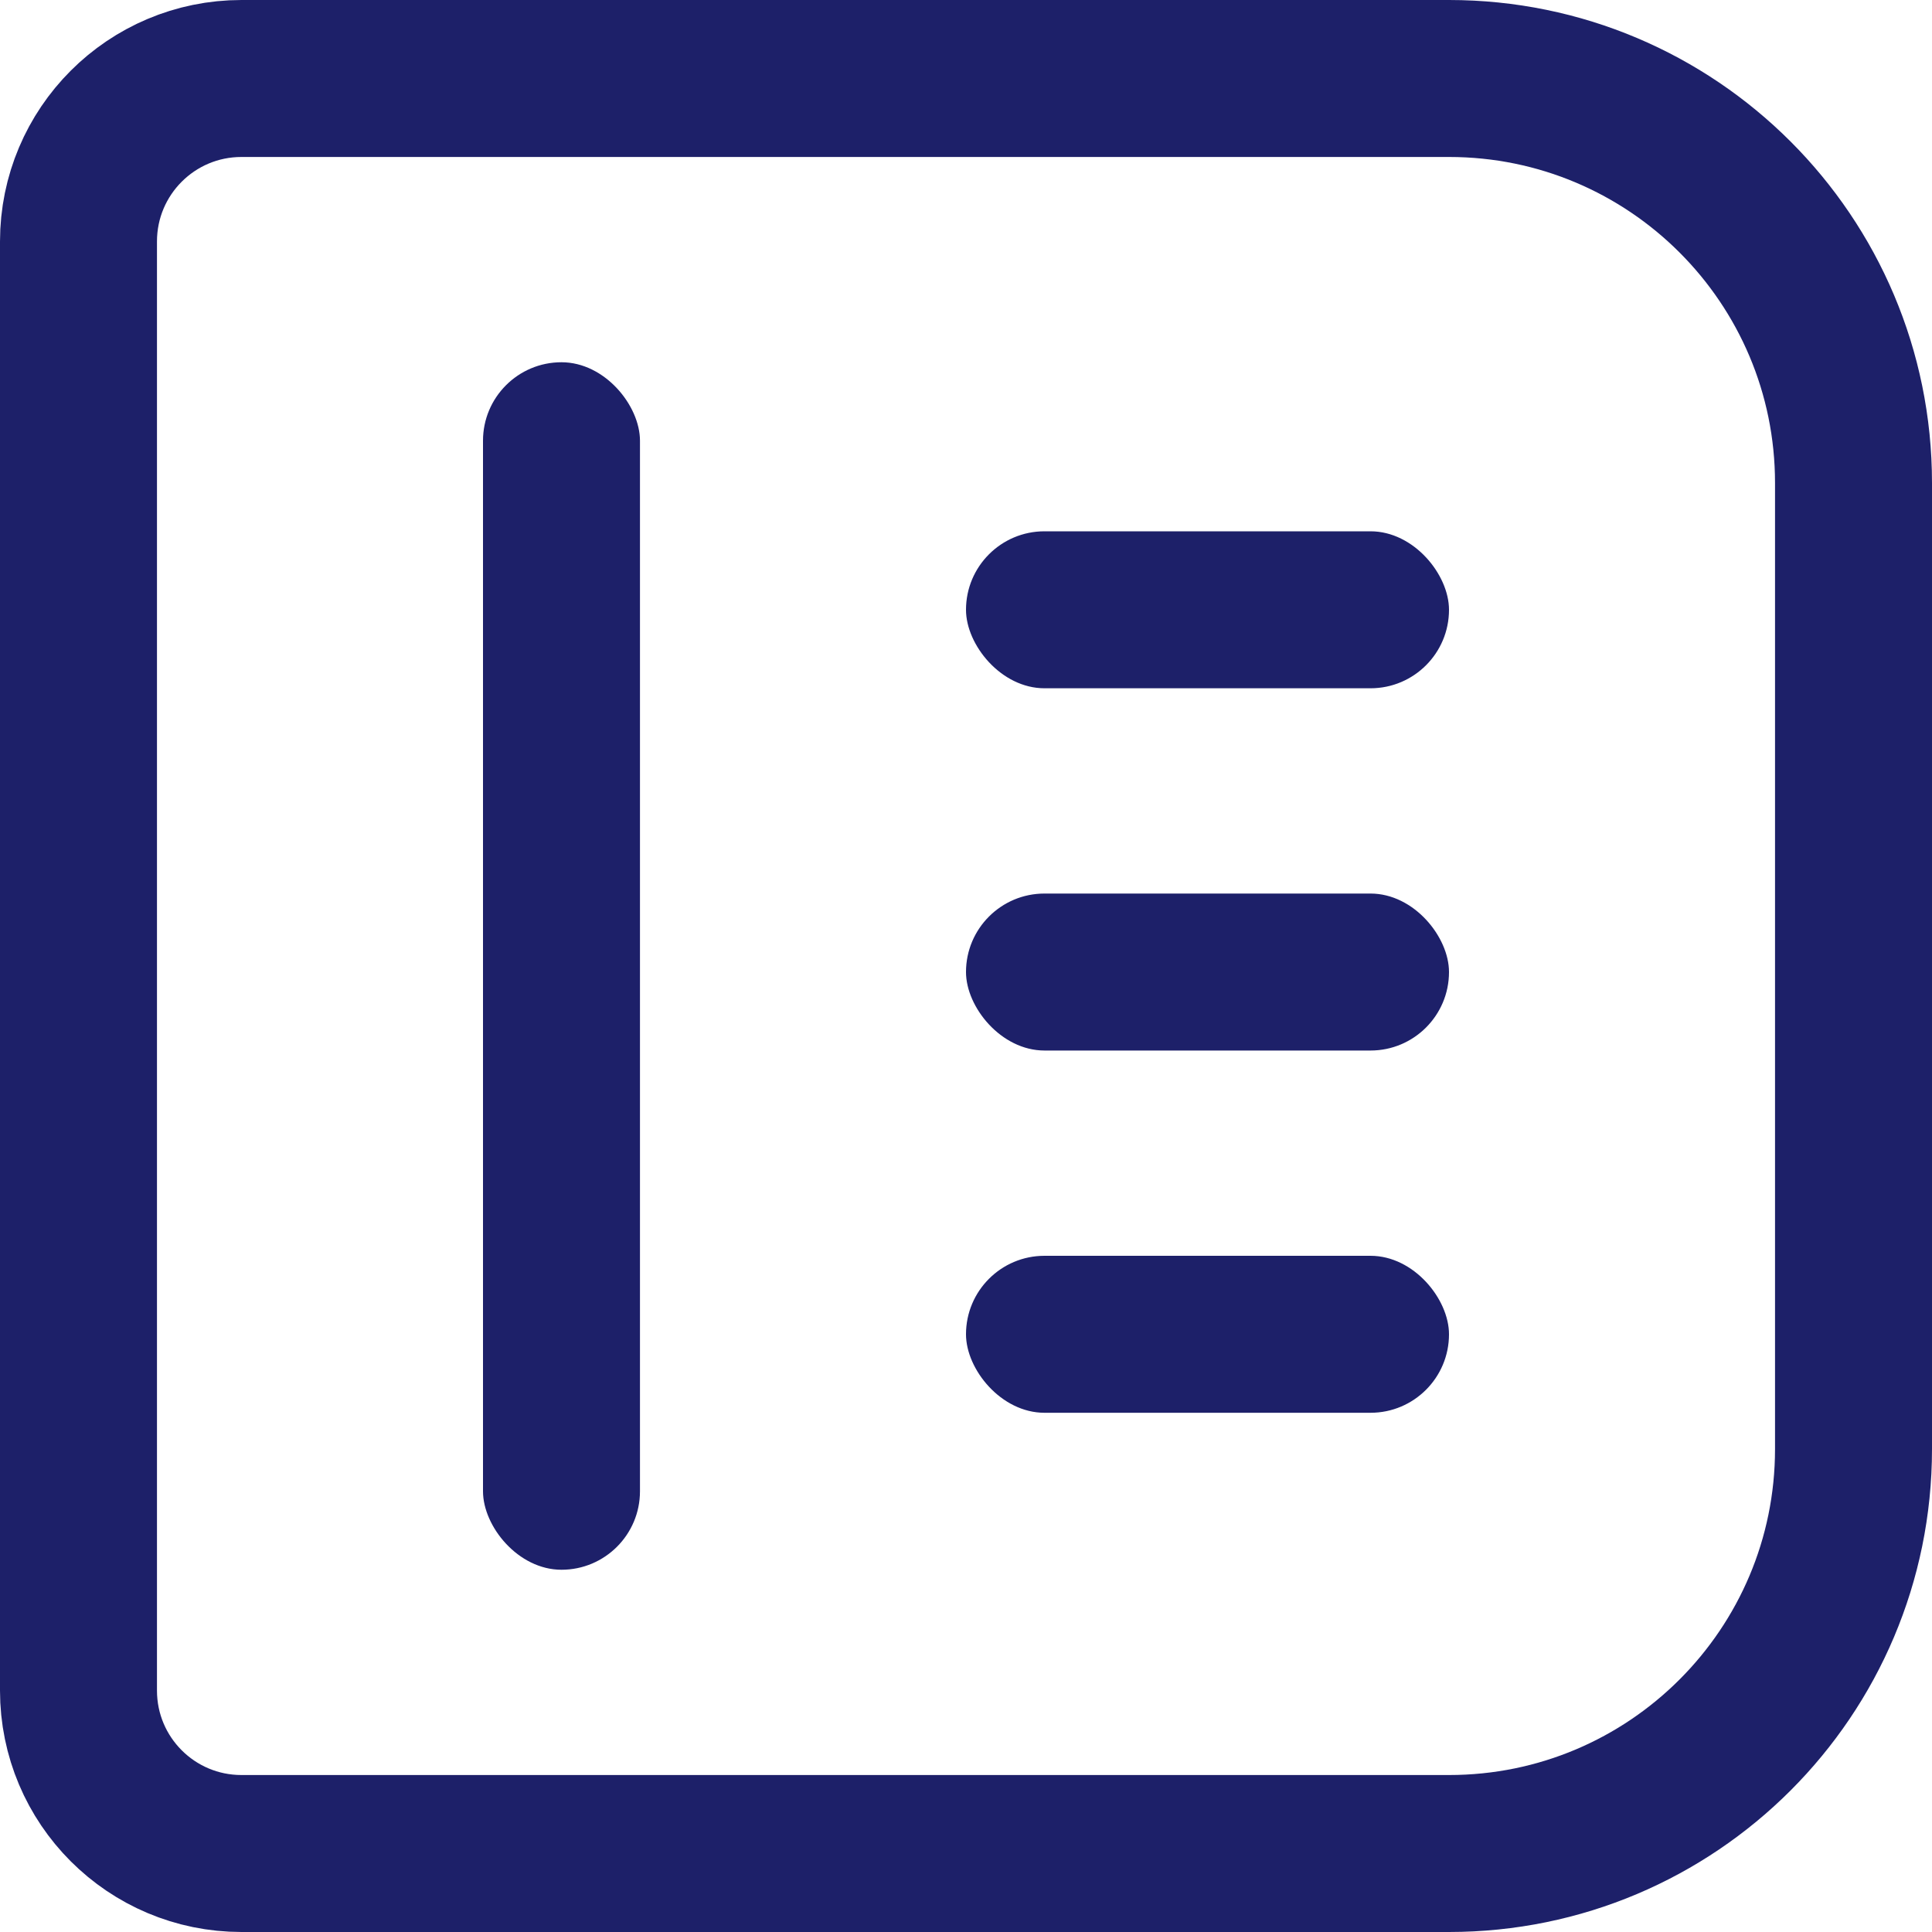 <svg width="16" height="16" viewBox="0 0 16 16" fill="none" xmlns="http://www.w3.org/2000/svg">
<path d="M0.65 2C0.65 1.254 1.254 0.65 2 0.65H12C13.85 0.65 15.35 2.15 15.35 4V12C15.35 13.85 13.85 15.35 12 15.35H2C1.254 15.35 0.65 14.746 0.65 14V2Z" stroke="#1D2069" stroke-width="1.3" stroke-linecap="round" stroke-linejoin="round"/>
<rect x="4" y="3" width="1.3" height="10" rx="0.65" fill="#1D2069"/>
<rect x="8" y="4.4" width="4" height="1.3" rx="0.65" fill="#1D2069"/>
<rect x="8" y="7.4" width="4" height="1.3" rx="0.65" fill="#1D2069"/>
<rect x="8" y="10.4" width="4" height="1.3" rx="0.65" fill="#1D2069"/>
</svg>
